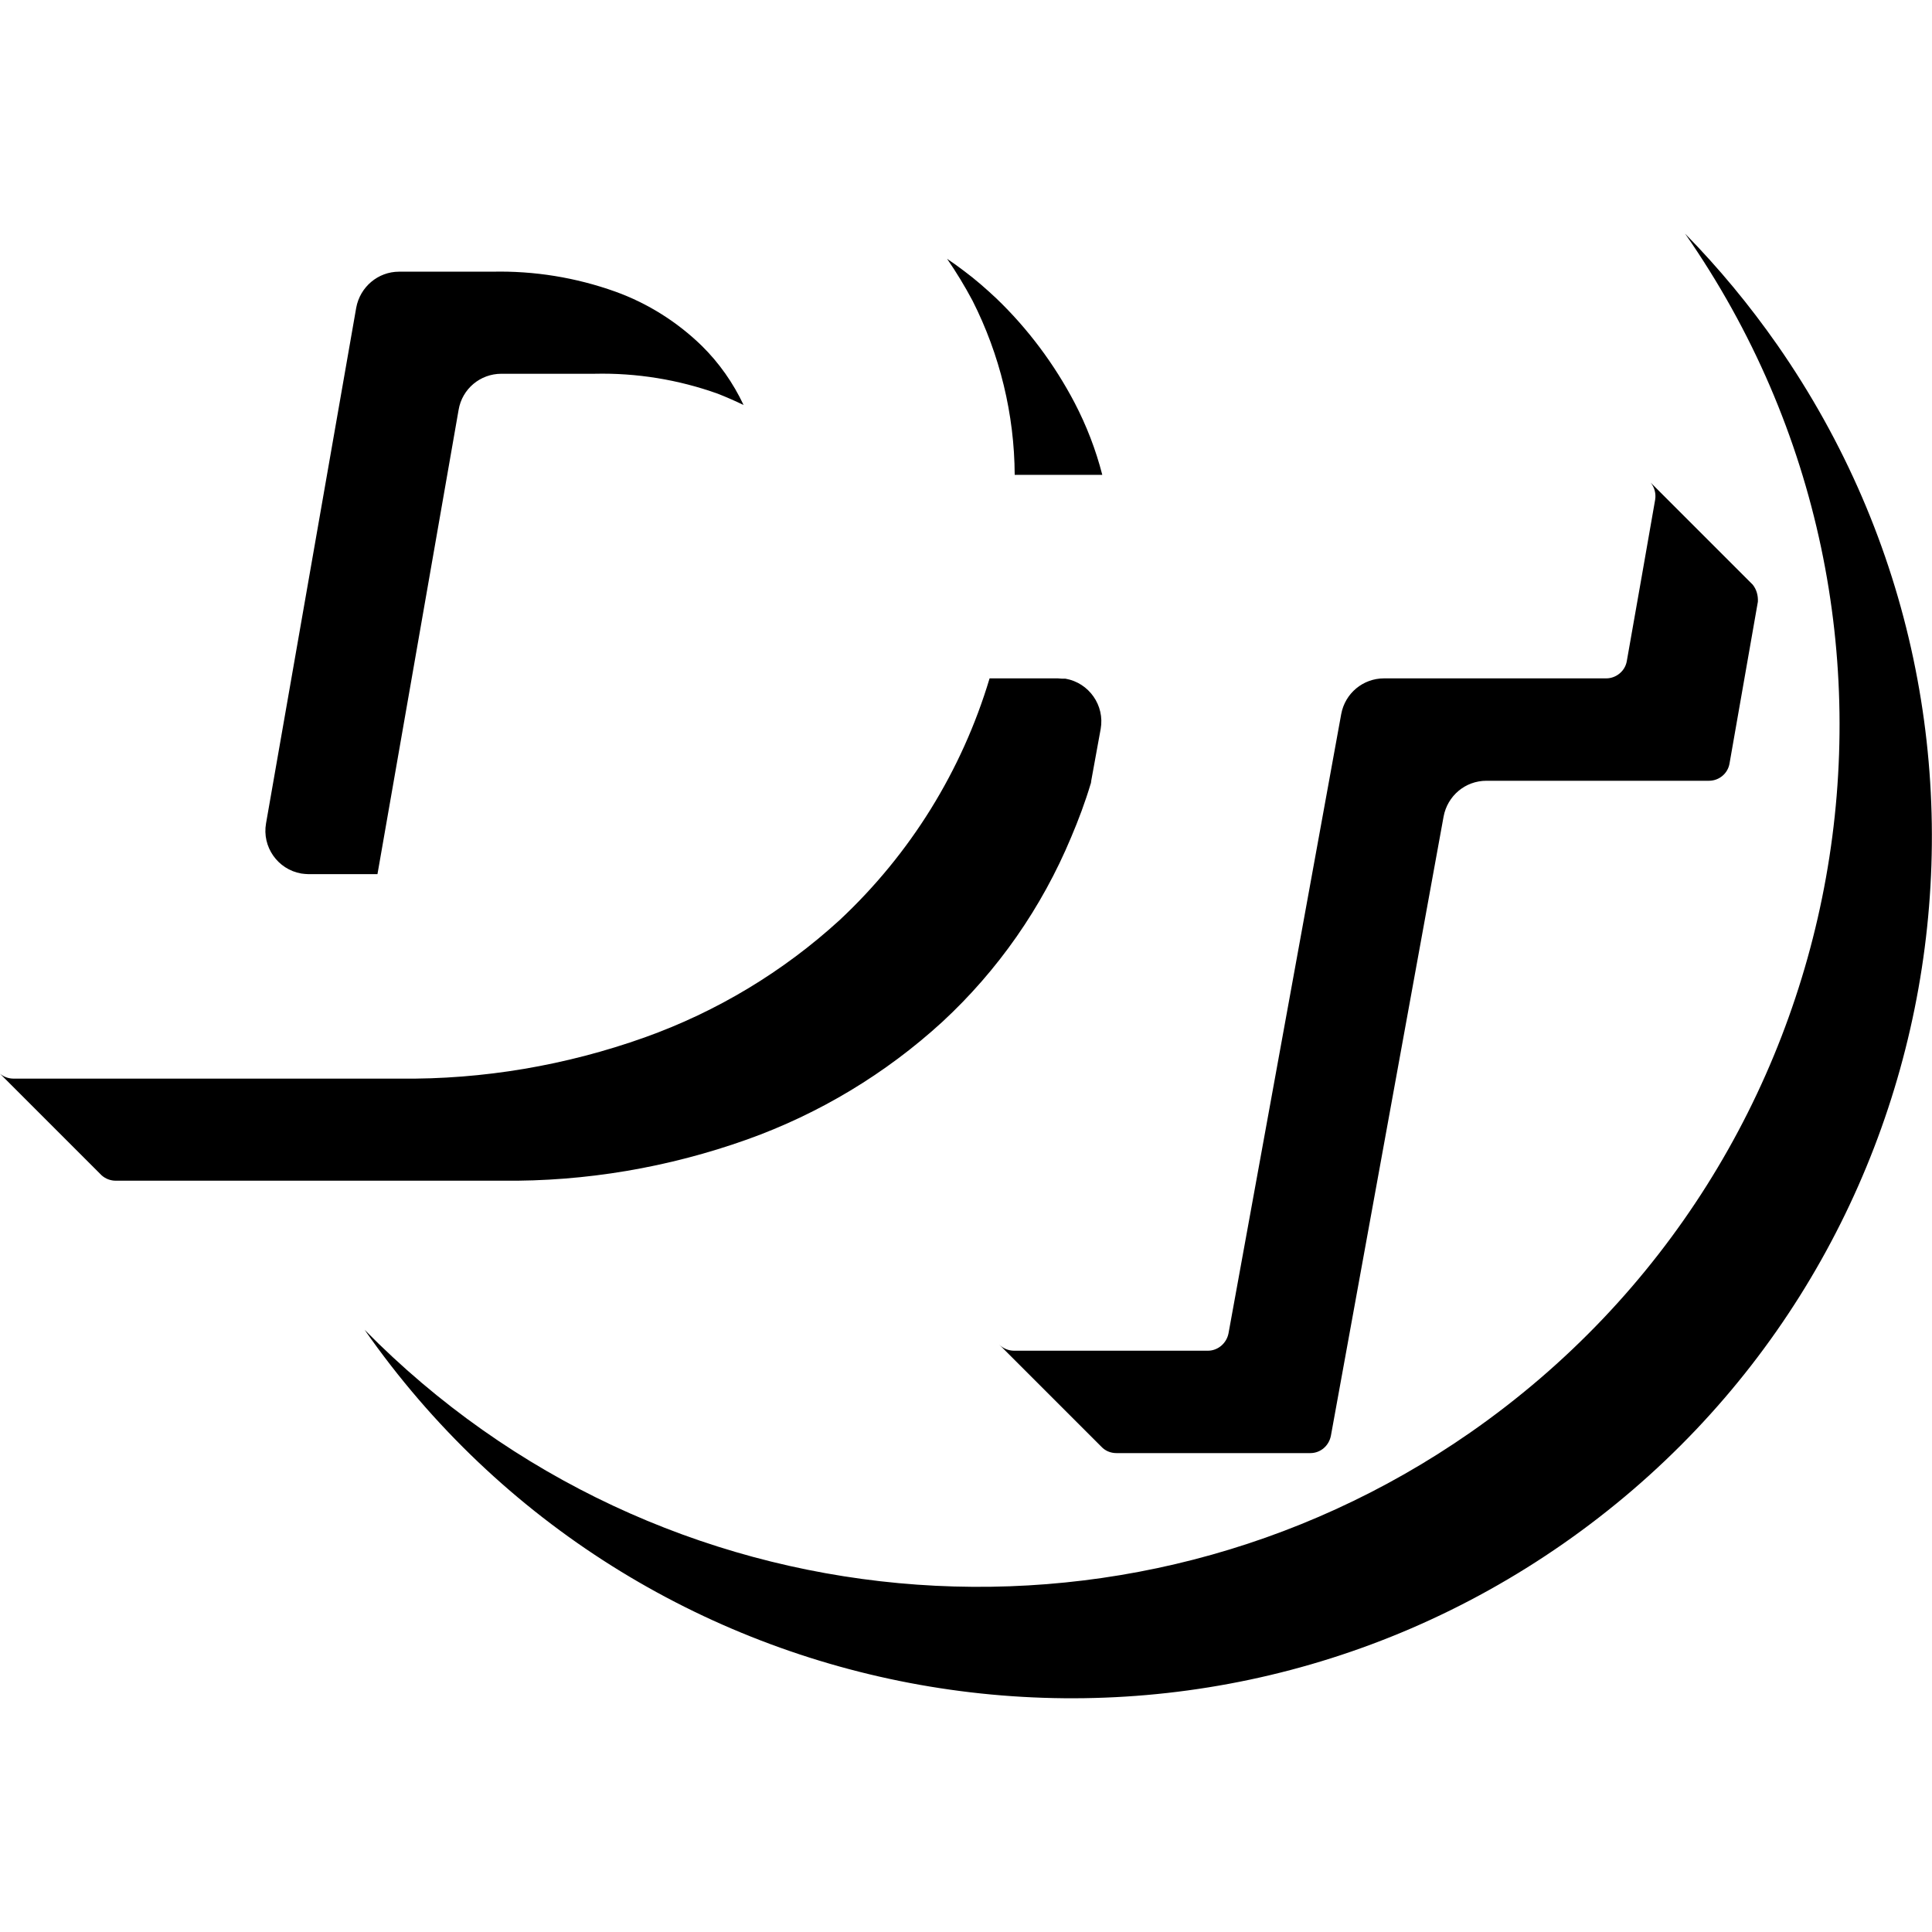 <?xml version="1.0" encoding="utf-8"?>
<!-- Generator: Adobe Illustrator 24.3.0, SVG Export Plug-In . SVG Version: 6.00 Build 0)  -->
<svg version="1.1" id="Layer_1" xmlns="http://www.w3.org/2000/svg" xmlns:xlink="http://www.w3.org/1999/xlink" x="0px" y="0px"
	 viewBox="0 0 600 600" style="enable-background:new 0 0 600 600;" xml:space="preserve">
<g id="Dt_Logo" transform="translate(-497.774 -90.325)">
	<path id="Path_16" d="M508.8,436.4l-0.5-0.5 M1021.1,162.9c84.4,121.2,54.5,287.9-66.7,372.3c-106.9,74.4-252,61-343.4-31.9
		c84.5,121.1,251.2,150.8,372.3,66.4s150.8-251.2,66.4-372.3C1041.1,185.1,1031.6,173.6,1021.1,162.9z M715.7,197.7
		c-7.6-7.4-16.8-13.2-26.8-16.8c-12.3-4.4-25.2-6.5-38.3-6.2h-28.9c-6.5,0-12.1,4.7-13.3,11.2l-28,160.1
		c-1.3,7.3,3.6,14.3,10.9,15.6c0.8,0.1,1.6,0.2,2.3,0.2H615l25.2-144.2c1.1-6.5,6.7-11.2,13.3-11.2h28.9c13-0.3,26,1.8,38.3,6.2
		c2.8,1.1,5.5,2.3,8,3.5C725.5,209.3,721.1,203,715.7,197.7L715.7,197.7z M836.7,332.8l-0.2,1.1
		C836.6,333.5,836.7,333.2,836.7,332.8L836.7,332.8z M831.5,215.4c-6.3-12-14.5-23-24.3-32.4c-3.2-3-6.5-5.9-10-8.5
		c-1.7-1.3-3.5-2.6-5.3-3.8c2.9,4.2,5.5,8.5,7.9,13c8.5,16.8,13,35.3,13.1,54.1h27.2C838.1,230,835.2,222.5,831.5,215.4L831.5,215.4
		z M1042.1,271.9l-31.7-31.7c1.2,1.5,1.7,3.4,1.4,5.3l-4.2,24l-4.6,26.1c-0.5,3.1-3.3,5.4-6.4,5.4h-69c-6.5,0-12.1,4.6-13.3,11.1
		l-35,192.3c-0.6,3.1-3.3,5.4-6.4,5.4h-60.2c-1.7,0-3.4-0.7-4.6-1.9l31.7,31.7c1.2,1.3,2.9,2,4.7,2h60.2c3.2,0,5.8-2.3,6.4-5.4
		l35-192.3c1.2-6.4,6.7-11.1,13.3-11.1h69.1c3.2,0,5.9-2.3,6.4-5.4l8.8-50.2C1043.8,275.3,1043.3,273.4,1042.1,271.9L1042.1,271.9z
		 M826.3,301h-21.2c-8.6,28.7-24.6,54.5-46.5,75c-17.6,16.1-38.2,28.5-60.6,36.5c-24.4,8.7-50.2,13.1-76.1,12.8H502
		c-1.5,0-3-0.5-4.2-1.5l31.5,31.5c1.2,1.1,2.8,1.7,4.4,1.7h120c25.9,0.3,51.7-4.1,76.1-12.8c22.4-8,43-20.4,60.6-36.5
		c17.3-16,30.9-35.5,40-57.3c2.3-5.4,4.4-11,6.1-16.7l0.2-1.1l2.9-15.9c1.3-7.3-3.6-14.3-10.9-15.6
		C827.9,301.1,827.1,301.1,826.3,301L826.3,301z M836.7,332.8l-0.2,1.1C836.6,333.5,836.7,333.2,836.7,332.8L836.7,332.8z
		 M808.1,507.8l-0.3-0.3 M1042.4,272.2l-0.3-0.3"/>
</g>
</svg>
